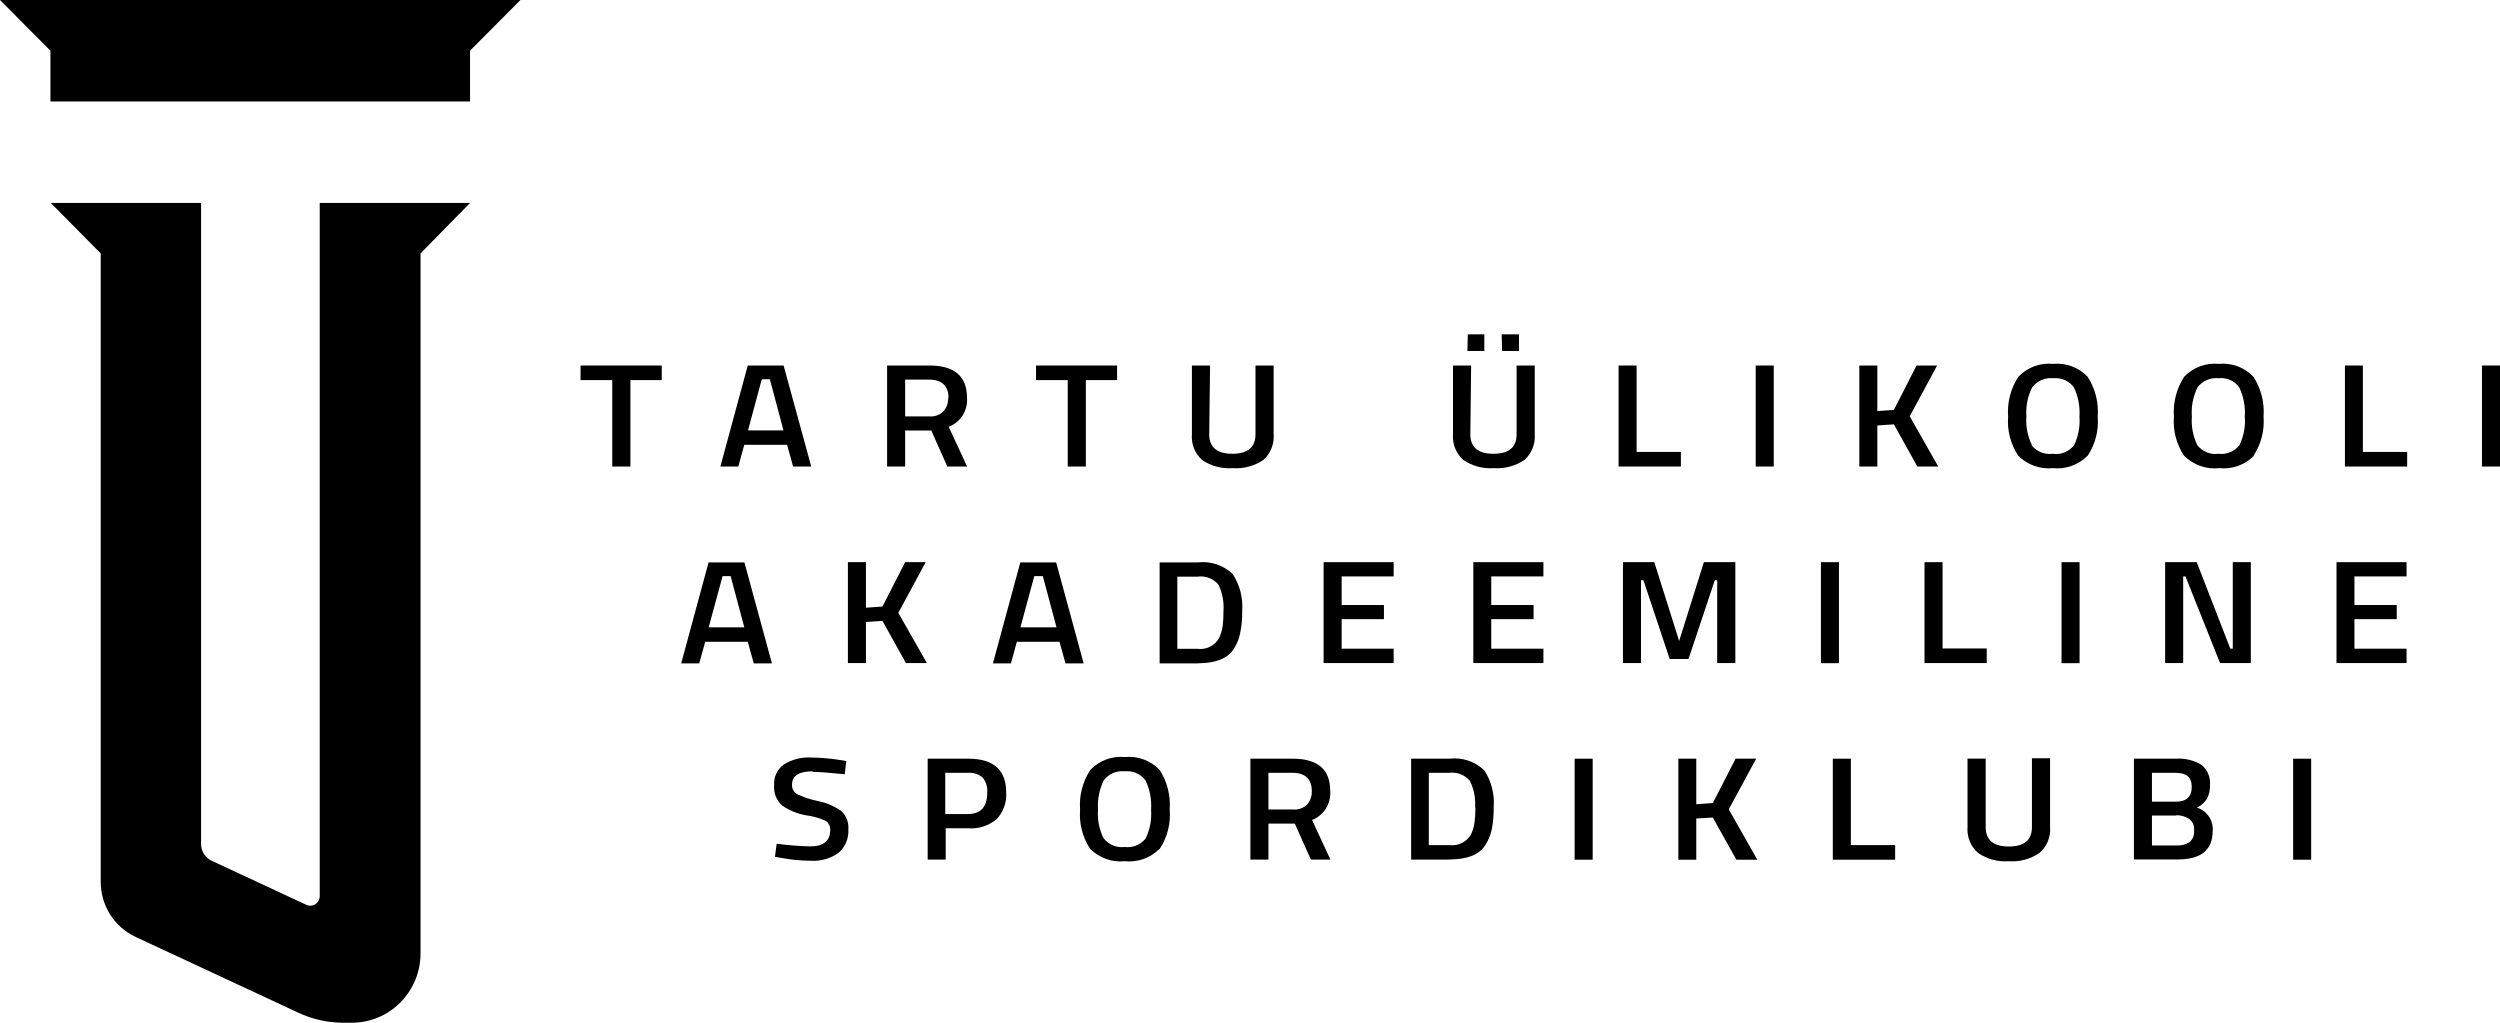 <svg width="88" height="36" viewBox="0 0 88 36" fill="none" xmlns="http://www.w3.org/2000/svg">
<g clip-path="url(#clip0_304_3355)">
<path d="M0 0L1.775 1.784V3.572H16.545V1.784L18.32 0H0Z" fill="black"/>
<path d="M16.545 7.144H11.254V31.544C11.254 31.601 11.239 31.657 11.212 31.706C11.185 31.756 11.146 31.798 11.098 31.828C11.051 31.859 10.997 31.877 10.941 31.88C10.885 31.884 10.829 31.873 10.778 31.848L7.444 30.295C7.335 30.242 7.242 30.16 7.177 30.056C7.112 29.953 7.078 29.833 7.078 29.711V7.144H1.787L3.545 8.92V31.043C3.545 31.449 3.66 31.846 3.876 32.189C4.093 32.531 4.401 32.804 4.766 32.975L4.86 33.02L10.501 35.647C10.998 35.88 11.54 36 12.088 36H12.377C12.695 36.001 13.011 35.939 13.305 35.816C13.599 35.694 13.867 35.515 14.092 35.288C14.317 35.061 14.496 34.791 14.618 34.495C14.74 34.198 14.803 33.88 14.803 33.558V8.92L16.545 7.144Z" fill="black"/>
<path d="M2.568 0.464H1.131L2.239 1.583V3.095H2.385L2.568 0.464Z" fill="black"/>
<path d="M20.436 13.38V12.866H23.293V13.38H22.19V16.422H21.551V13.38H20.436Z" fill="black"/>
<path d="M25.357 16.422L26.321 12.866H27.583L28.556 16.422H27.917L27.705 15.657H26.199L25.988 16.422H25.357ZM26.814 13.351L26.33 15.151H27.579L27.099 13.351H26.814Z" fill="black"/>
<path d="M31.861 15.155V16.422H31.226V12.866H32.712C33.595 12.866 34.038 13.244 34.038 13.996C34.056 14.215 34.003 14.433 33.887 14.619C33.771 14.804 33.598 14.946 33.395 15.024L34.042 16.422H33.346L32.781 15.155H31.861ZM33.387 14.005C33.387 13.594 33.159 13.363 32.712 13.363H31.861V14.658H32.712C32.803 14.666 32.895 14.654 32.981 14.622C33.068 14.591 33.146 14.542 33.212 14.477C33.324 14.346 33.382 14.177 33.375 14.005" fill="black"/>
<path d="M36.468 13.38V12.866H39.321V13.38H38.222V16.422H37.584V13.38H36.468Z" fill="black"/>
<path d="M42.565 15.287C42.565 15.743 42.834 15.973 43.379 15.973C43.925 15.973 44.193 15.743 44.193 15.287V12.866H44.832V15.275C44.847 15.445 44.821 15.617 44.758 15.776C44.696 15.935 44.597 16.078 44.47 16.191C44.152 16.405 43.773 16.507 43.392 16.479C43.01 16.508 42.63 16.407 42.313 16.191C42.187 16.077 42.088 15.935 42.026 15.776C41.964 15.617 41.94 15.445 41.955 15.275V12.866H42.594L42.565 15.287Z" fill="black"/>
<path d="M51.756 15.287C51.756 15.743 52.024 15.973 52.57 15.973C53.115 15.973 53.384 15.743 53.384 15.287V12.866H54.023V15.275C54.037 15.445 54.012 15.617 53.949 15.776C53.886 15.935 53.787 16.078 53.66 16.191C53.342 16.404 52.963 16.505 52.582 16.479C52.202 16.506 51.824 16.404 51.507 16.191C51.38 16.078 51.282 15.935 51.219 15.776C51.156 15.617 51.131 15.445 51.145 15.275V12.866H51.784L51.756 15.287ZM51.666 11.768H52.248V12.356H51.654L51.666 11.768ZM52.859 11.768H53.469V12.356H52.875L52.859 11.768Z" fill="black"/>
<path d="M59.167 16.422H56.974V12.866H57.608V15.908H59.167V16.422Z" fill="black"/>
<path d="M62.436 12.866H61.801V16.422H62.436V12.866Z" fill="black"/>
<path d="M66.082 16.422H65.448V12.866H66.082V14.469L66.665 14.428L67.462 12.866H68.187L67.222 14.654L68.227 16.422H67.491L66.665 14.938L66.082 14.975V16.422Z" fill="black"/>
<path d="M73.482 16.043C73.323 16.203 73.131 16.324 72.92 16.4C72.709 16.475 72.484 16.502 72.261 16.479C72.038 16.501 71.813 16.473 71.602 16.397C71.391 16.321 71.199 16.199 71.04 16.039C70.772 15.634 70.647 15.148 70.686 14.662C70.649 14.169 70.775 13.678 71.044 13.265C71.2 13.1 71.391 12.973 71.602 12.894C71.814 12.815 72.04 12.786 72.265 12.808C72.489 12.786 72.716 12.816 72.927 12.895C73.139 12.974 73.33 13.1 73.486 13.265C73.753 13.678 73.878 14.17 73.84 14.662C73.879 15.15 73.755 15.636 73.486 16.043H73.482ZM71.508 15.669C71.595 15.78 71.709 15.866 71.839 15.92C71.969 15.973 72.11 15.992 72.249 15.973C72.39 15.995 72.534 15.979 72.667 15.926C72.8 15.873 72.917 15.786 73.006 15.673C73.157 15.361 73.223 15.013 73.197 14.666C73.221 14.311 73.154 13.956 73.002 13.635C72.917 13.521 72.804 13.432 72.675 13.376C72.546 13.32 72.405 13.299 72.265 13.314C72.126 13.299 71.985 13.321 71.857 13.377C71.729 13.434 71.617 13.522 71.532 13.635C71.374 13.951 71.304 14.305 71.329 14.658C71.303 15.007 71.37 15.356 71.524 15.669" fill="black"/>
<path d="M79.339 16.043C79.18 16.203 78.988 16.326 78.777 16.401C78.566 16.476 78.341 16.503 78.118 16.479C77.891 16.504 77.662 16.477 77.448 16.401C77.233 16.325 77.038 16.201 76.876 16.039C76.608 15.634 76.483 15.148 76.522 14.662C76.487 14.169 76.613 13.679 76.88 13.265C77.037 13.1 77.228 12.974 77.439 12.895C77.65 12.816 77.877 12.786 78.102 12.808C78.326 12.786 78.553 12.815 78.764 12.894C78.976 12.973 79.167 13.1 79.323 13.265C79.59 13.678 79.714 14.17 79.677 14.662C79.716 15.15 79.591 15.636 79.323 16.043H79.339ZM77.344 15.669C77.432 15.781 77.547 15.867 77.677 15.921C77.808 15.974 77.95 15.992 78.089 15.973C78.227 15.991 78.367 15.973 78.496 15.92C78.625 15.868 78.739 15.783 78.826 15.673C78.979 15.361 79.045 15.013 79.017 14.666C79.042 14.311 78.974 13.956 78.822 13.635C78.739 13.52 78.627 13.43 78.499 13.374C78.37 13.318 78.229 13.297 78.089 13.314C77.95 13.299 77.808 13.32 77.679 13.376C77.55 13.432 77.438 13.521 77.353 13.635C77.196 13.951 77.127 14.305 77.153 14.658C77.128 15.006 77.194 15.355 77.344 15.669Z" fill="black"/>
<path d="M84.732 16.422H82.542V12.866H83.173V15.908H84.732V16.422Z" fill="black"/>
<path d="M88 12.866H87.365V16.422H88V12.866Z" fill="black"/>
<path d="M23.977 23.352L24.942 19.796H26.203L27.172 23.352H26.533L26.321 22.591H24.824L24.612 23.352H23.977ZM25.434 20.281L24.946 22.082H26.199L25.719 20.281H25.434Z" fill="black"/>
<path d="M30.481 23.34H29.846V19.788H30.481V21.391L31.063 21.35L31.861 19.788H32.585L31.621 21.572L32.626 23.34H31.889L31.063 21.856L30.481 21.893V23.34Z" fill="black"/>
<path d="M34.95 23.352L35.915 19.796H37.176L38.145 23.352H37.506L37.294 22.591H35.793L35.585 23.352H34.95ZM36.407 20.281L35.919 22.082H37.189L36.708 20.281H36.407Z" fill="black"/>
<path d="M42.17 23.352H40.819V19.796H42.17C42.391 19.771 42.615 19.794 42.826 19.865C43.037 19.936 43.23 20.053 43.392 20.207C43.643 20.592 43.76 21.051 43.725 21.51C43.729 21.767 43.706 22.023 43.656 22.275C43.618 22.479 43.54 22.673 43.428 22.846C43.208 23.179 42.789 23.348 42.158 23.348L42.17 23.352ZM43.066 21.51C43.089 21.191 43.029 20.87 42.891 20.581C42.802 20.476 42.689 20.394 42.561 20.345C42.433 20.295 42.294 20.279 42.158 20.298H41.442V22.838H42.158C42.307 22.858 42.458 22.833 42.592 22.766C42.727 22.698 42.838 22.592 42.911 22.46C42.972 22.33 43.015 22.191 43.037 22.049C43.059 21.869 43.068 21.688 43.066 21.506" fill="black"/>
<path d="M46.591 23.34V19.788H49.057V20.29H47.226V21.297H48.715V21.794H47.226V22.834H49.057V23.34H46.591Z" fill="black"/>
<path d="M51.861 23.34V19.788H54.328V20.29H52.492V21.297H53.982V21.794H52.492V22.834H54.328V23.34H51.861Z" fill="black"/>
<path d="M57.128 23.34V19.788H58.231L59.106 22.563L59.977 19.788H61.084V23.34H60.445V20.425H60.36L59.436 23.196H58.773L57.849 20.425H57.763V23.34H57.128Z" fill="black"/>
<path d="M64.731 19.788H64.096V23.344H64.731V19.788Z" fill="black"/>
<path d="M69.933 23.34H67.743V19.788H68.378V22.826H69.933V23.34Z" fill="black"/>
<path d="M73.201 19.788H72.566V23.344H73.201V19.788Z" fill="black"/>
<path d="M76.213 23.34V19.788H77.324L78.508 22.834H78.594V19.788H79.229V23.34H78.146L76.929 20.29H76.848V23.34H76.213Z" fill="black"/>
<path d="M82.245 23.34V19.788H84.711V20.29H82.876V21.297H84.365V21.794H82.876V22.834H84.711V23.34H82.245Z" fill="black"/>
<path d="M28.609 27.15C28.125 27.15 27.88 27.306 27.88 27.614C27.875 27.682 27.888 27.749 27.919 27.809C27.95 27.869 27.997 27.918 28.055 27.952C28.295 28.066 28.548 28.15 28.808 28.202C29.102 28.259 29.38 28.38 29.622 28.556C29.708 28.638 29.773 28.739 29.815 28.851C29.857 28.963 29.873 29.082 29.862 29.201C29.871 29.356 29.844 29.511 29.783 29.654C29.723 29.797 29.63 29.923 29.512 30.023C29.233 30.221 28.896 30.318 28.556 30.299C28.195 30.296 27.836 30.262 27.481 30.196L27.278 30.159L27.339 29.699C27.729 29.752 28.122 29.783 28.515 29.793C28.987 29.793 29.223 29.6 29.223 29.222C29.228 29.158 29.215 29.094 29.188 29.036C29.16 28.978 29.117 28.929 29.065 28.893C28.84 28.792 28.601 28.726 28.357 28.696C28.056 28.642 27.772 28.523 27.522 28.346C27.426 28.257 27.352 28.147 27.304 28.025C27.257 27.902 27.238 27.77 27.249 27.639C27.239 27.497 27.266 27.355 27.327 27.227C27.387 27.099 27.48 26.989 27.595 26.907C27.881 26.73 28.213 26.645 28.548 26.665C28.897 26.669 29.245 26.699 29.59 26.755L29.789 26.788L29.736 27.253C29.203 27.199 28.829 27.171 28.609 27.171" fill="black"/>
<path d="M34.103 29.156H33.289V30.258H32.654V26.706H34.087C34.974 26.706 35.418 27.103 35.418 27.898C35.429 28.069 35.406 28.239 35.348 28.4C35.291 28.561 35.201 28.707 35.084 28.831C34.806 29.066 34.449 29.183 34.087 29.156H34.103ZM33.273 28.654H34.067C34.523 28.654 34.751 28.404 34.751 27.898C34.768 27.707 34.709 27.516 34.588 27.368C34.442 27.246 34.255 27.187 34.067 27.203H33.273V28.654Z" fill="black"/>
<path d="M40.815 29.879C40.656 30.039 40.464 30.16 40.253 30.236C40.042 30.311 39.817 30.338 39.594 30.315C39.371 30.338 39.146 30.311 38.935 30.235C38.724 30.16 38.532 30.038 38.373 29.879C38.104 29.473 37.98 28.986 38.019 28.498C37.981 28.006 38.108 27.516 38.377 27.105C38.533 26.94 38.724 26.813 38.935 26.734C39.147 26.655 39.374 26.626 39.598 26.648C39.822 26.626 40.048 26.655 40.26 26.733C40.471 26.812 40.663 26.937 40.819 27.101C41.086 27.515 41.211 28.006 41.173 28.498C41.215 28.985 41.092 29.472 40.823 29.879H40.815ZM38.845 29.505C38.932 29.617 39.046 29.704 39.175 29.758C39.305 29.812 39.447 29.831 39.586 29.814C39.725 29.832 39.865 29.814 39.995 29.762C40.125 29.709 40.239 29.624 40.327 29.514C40.478 29.2 40.544 28.851 40.518 28.502C40.542 28.147 40.475 27.792 40.323 27.471C40.238 27.358 40.125 27.268 39.996 27.212C39.867 27.156 39.726 27.135 39.586 27.15C39.446 27.135 39.305 27.156 39.176 27.212C39.047 27.268 38.934 27.358 38.849 27.471C38.696 27.79 38.627 28.144 38.65 28.498C38.623 28.846 38.691 29.194 38.845 29.505Z" fill="black"/>
<path d="M44.649 28.991V30.258H44.014V26.706H45.5C46.383 26.706 46.823 27.08 46.823 27.837C46.84 28.055 46.788 28.273 46.673 28.458C46.557 28.643 46.386 28.786 46.184 28.864L46.831 30.258H46.143L45.577 28.991H44.649ZM46.175 27.841C46.175 27.43 45.947 27.203 45.5 27.203H44.649V28.494H45.512C45.603 28.503 45.695 28.491 45.781 28.461C45.868 28.43 45.947 28.381 46.013 28.317C46.124 28.185 46.183 28.015 46.175 27.841Z" fill="black"/>
<path d="M51.027 30.258H49.672V26.706H51.027C51.248 26.68 51.472 26.703 51.683 26.774C51.894 26.846 52.087 26.962 52.248 27.117C52.499 27.502 52.616 27.961 52.578 28.42C52.582 28.677 52.56 28.933 52.513 29.185C52.471 29.387 52.392 29.579 52.281 29.752C52.065 30.089 51.642 30.253 51.015 30.253L51.027 30.258ZM51.922 28.42C51.946 28.1 51.884 27.779 51.743 27.491C51.656 27.385 51.543 27.303 51.416 27.253C51.288 27.203 51.15 27.186 51.015 27.203H50.294V29.748H51.027C51.175 29.766 51.326 29.74 51.46 29.673C51.593 29.605 51.705 29.5 51.78 29.37C51.841 29.24 51.882 29.101 51.902 28.959C51.925 28.78 51.936 28.6 51.935 28.42" fill="black"/>
<path d="M56.062 26.706H55.427V30.262H56.062V26.706Z" fill="black"/>
<path d="M59.709 30.262H59.078V26.706H59.709V28.309L60.291 28.268L61.093 26.706H61.817L60.852 28.49L61.858 30.262H61.121L60.291 28.778L59.709 28.811V30.262Z" fill="black"/>
<path d="M66.709 30.262H64.515V26.706H65.15V29.748H66.709V30.262Z" fill="black"/>
<path d="M69.896 29.107C69.896 29.567 70.161 29.797 70.71 29.797C71.26 29.797 71.524 29.567 71.524 29.107V26.69H72.163V29.107C72.178 29.279 72.151 29.453 72.085 29.613C72.019 29.774 71.916 29.916 71.785 30.027C71.467 30.243 71.087 30.344 70.706 30.315C70.326 30.343 69.948 30.242 69.632 30.027C69.501 29.915 69.4 29.773 69.335 29.613C69.269 29.453 69.243 29.279 69.257 29.107V26.702H69.896V29.107Z" fill="black"/>
<path d="M75.114 26.706H76.596C76.91 26.684 77.224 26.76 77.495 26.924C77.597 27.008 77.678 27.116 77.729 27.238C77.781 27.361 77.803 27.494 77.792 27.627C77.8 27.801 77.761 27.975 77.678 28.128C77.591 28.259 77.47 28.363 77.328 28.428C77.501 28.48 77.65 28.59 77.752 28.739C77.853 28.889 77.901 29.07 77.886 29.25C77.886 29.921 77.479 30.253 76.644 30.253H75.114V26.706ZM76.563 27.203H75.749V28.219H76.591C76.962 28.219 77.149 28.046 77.149 27.697C77.149 27.347 76.954 27.203 76.567 27.203H76.563ZM76.6 28.708H75.749V29.76H76.612C76.775 29.772 76.938 29.73 77.076 29.641C77.133 29.59 77.176 29.526 77.203 29.455C77.23 29.383 77.24 29.306 77.231 29.23C77.24 29.151 77.228 29.072 77.197 29C77.165 28.927 77.115 28.865 77.051 28.819C76.914 28.735 76.756 28.692 76.596 28.696" fill="black"/>
<path d="M81.353 26.706H80.719V30.262H81.353V26.706Z" fill="black"/>
</g>
<defs>
<clipPath id="clip0_304_3355">
<rect width="88" height="36" fill="white"/>
</clipPath>
</defs>
</svg>
